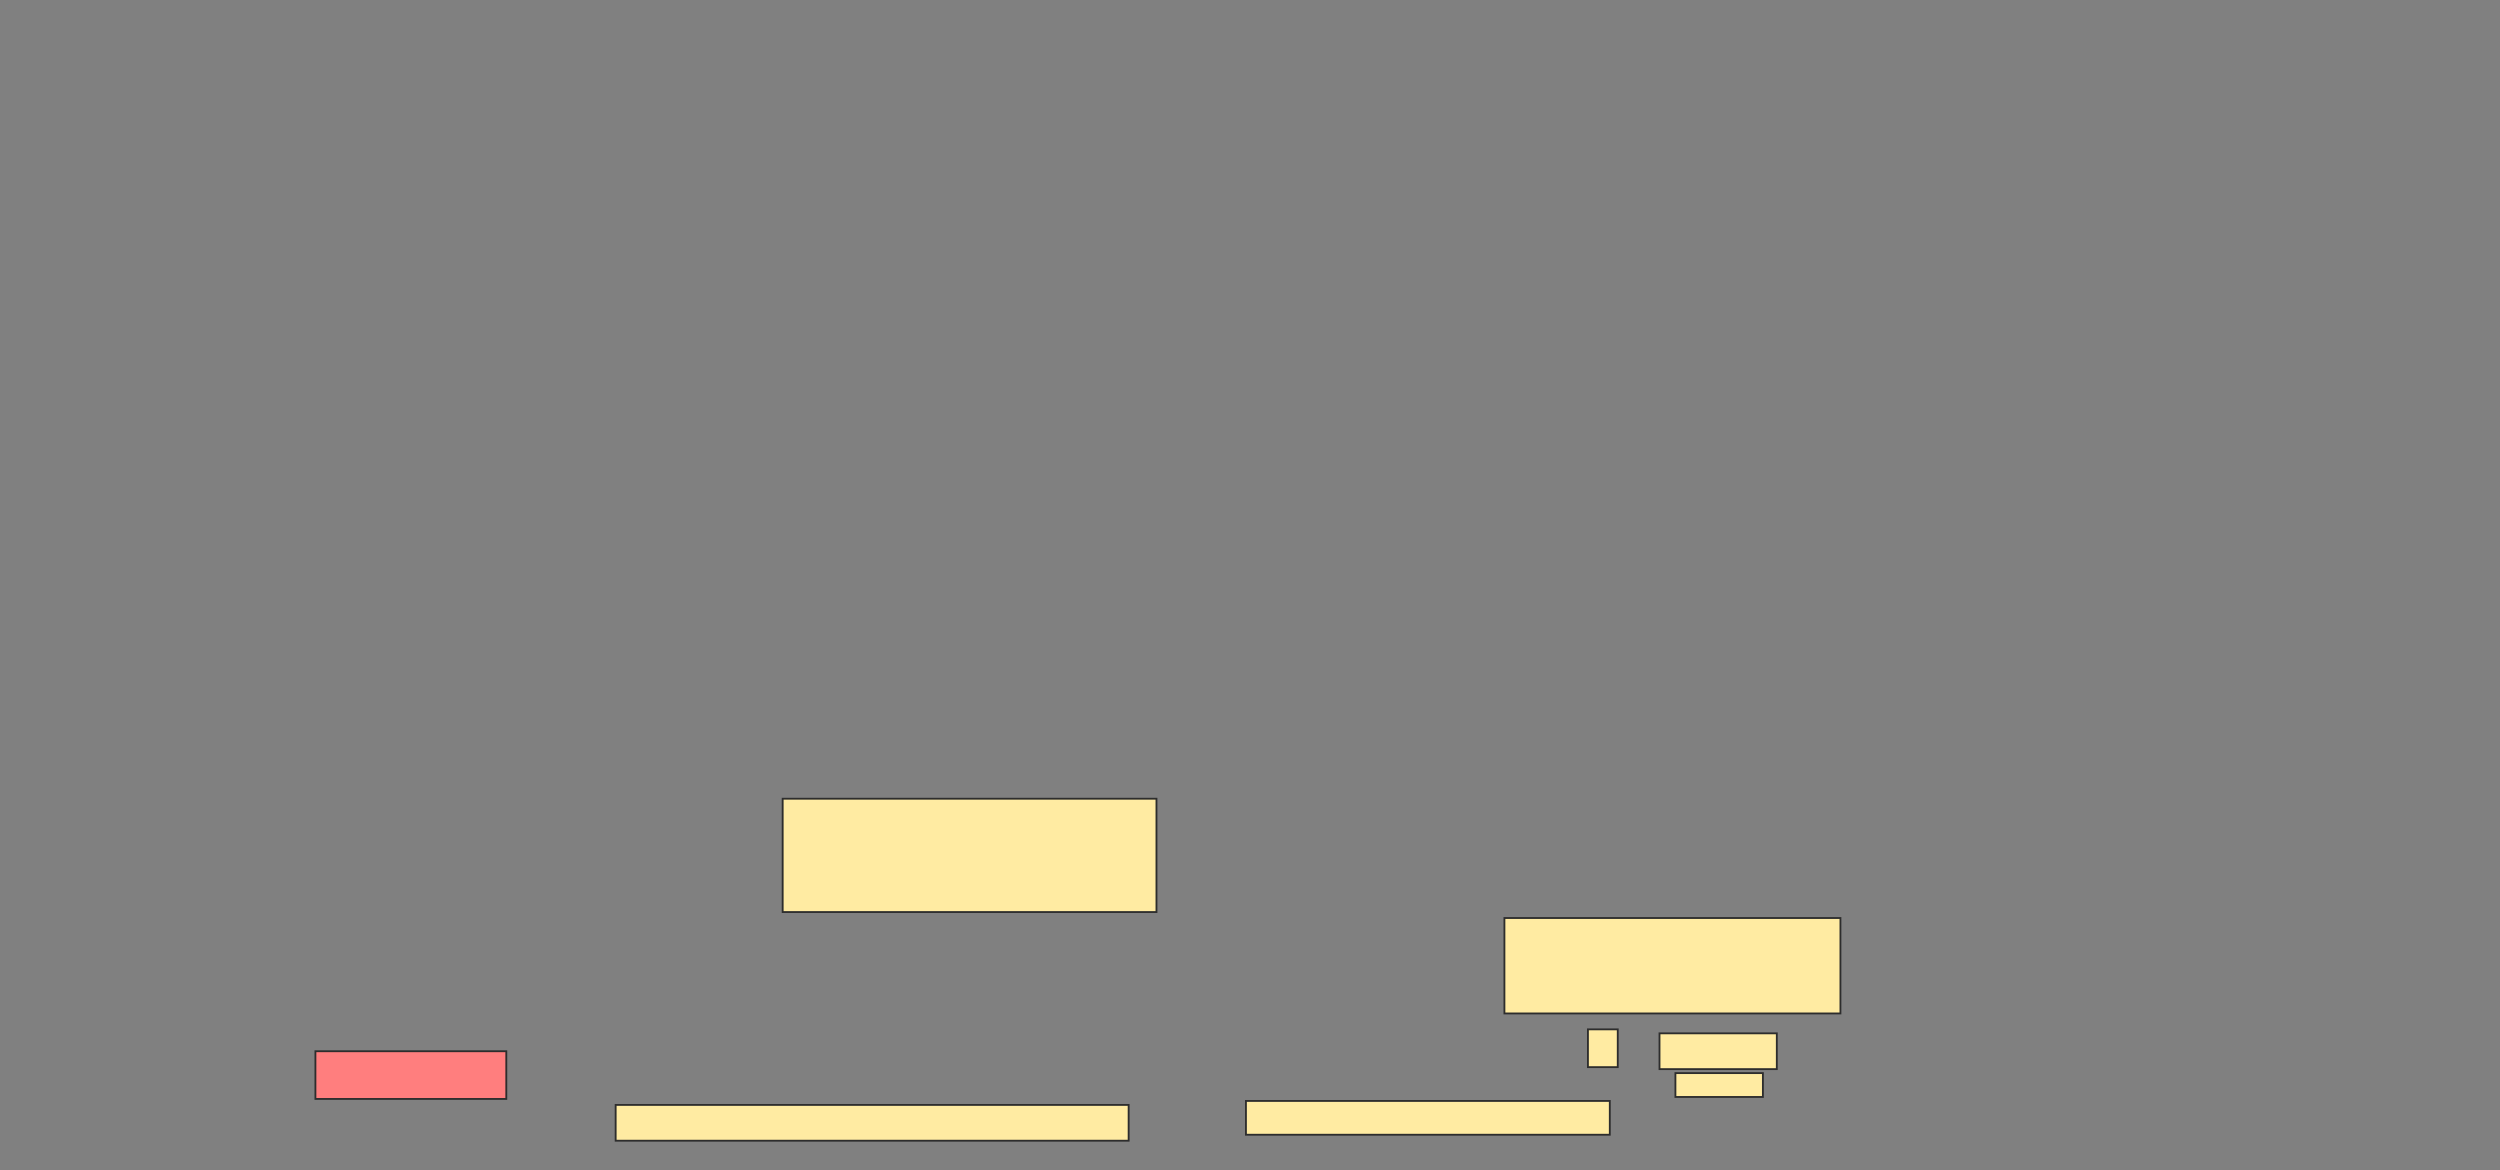 <svg xmlns="http://www.w3.org/2000/svg" width="1352" height="633">
 <rect width="100%" height="100%" fill="#808080" stroke="none"/>
 <!-- Created with Image Occlusion Enhanced -->
 <g>
  <title>Labels</title>
 </g>
 <g>
  <title>Masks</title>
  <rect id="5f2ed442a17945e28dd55cd98dd97f68-ao-1" height="25.806" width="103.226" y="568.505" x="170.581" stroke="#2D2D2D" fill="#FF7E7E" class="qshape"/>
  <g id="5f2ed442a17945e28dd55cd98dd97f68-ao-2">
   <rect height="19.355" width="277.419" y="597.538" x="332.946" stroke="#2D2D2D" fill="#FFEBA2"/>
   <rect height="61.29" width="202.151" y="431.946" x="423.269" stroke="#2D2D2D" fill="#FFEBA2"/>
  </g>
  <g id="5f2ed442a17945e28dd55cd98dd97f68-ao-3">
   <rect height="20.43" width="16.129" y="556.677" x="858.753" stroke="#2D2D2D" fill="#FFEBA2"/>
   <rect height="19.355" width="63.441" y="558.828" x="897.462" stroke="#2D2D2D" fill="#FFEBA2"/>
   <rect height="12.903" width="47.312" y="580.333" x="906.065" stroke="#2D2D2D" fill="#FFEBA2"/>
   <rect height="18.28" width="196.774" y="595.387" x="673.806" stroke="#2D2D2D" fill="#FFEBA2"/>
   <rect height="51.613" width="181.72" y="496.462" x="813.591" stroke="#2D2D2D" fill="#FFEBA2"/>
  </g>
 </g>
</svg>